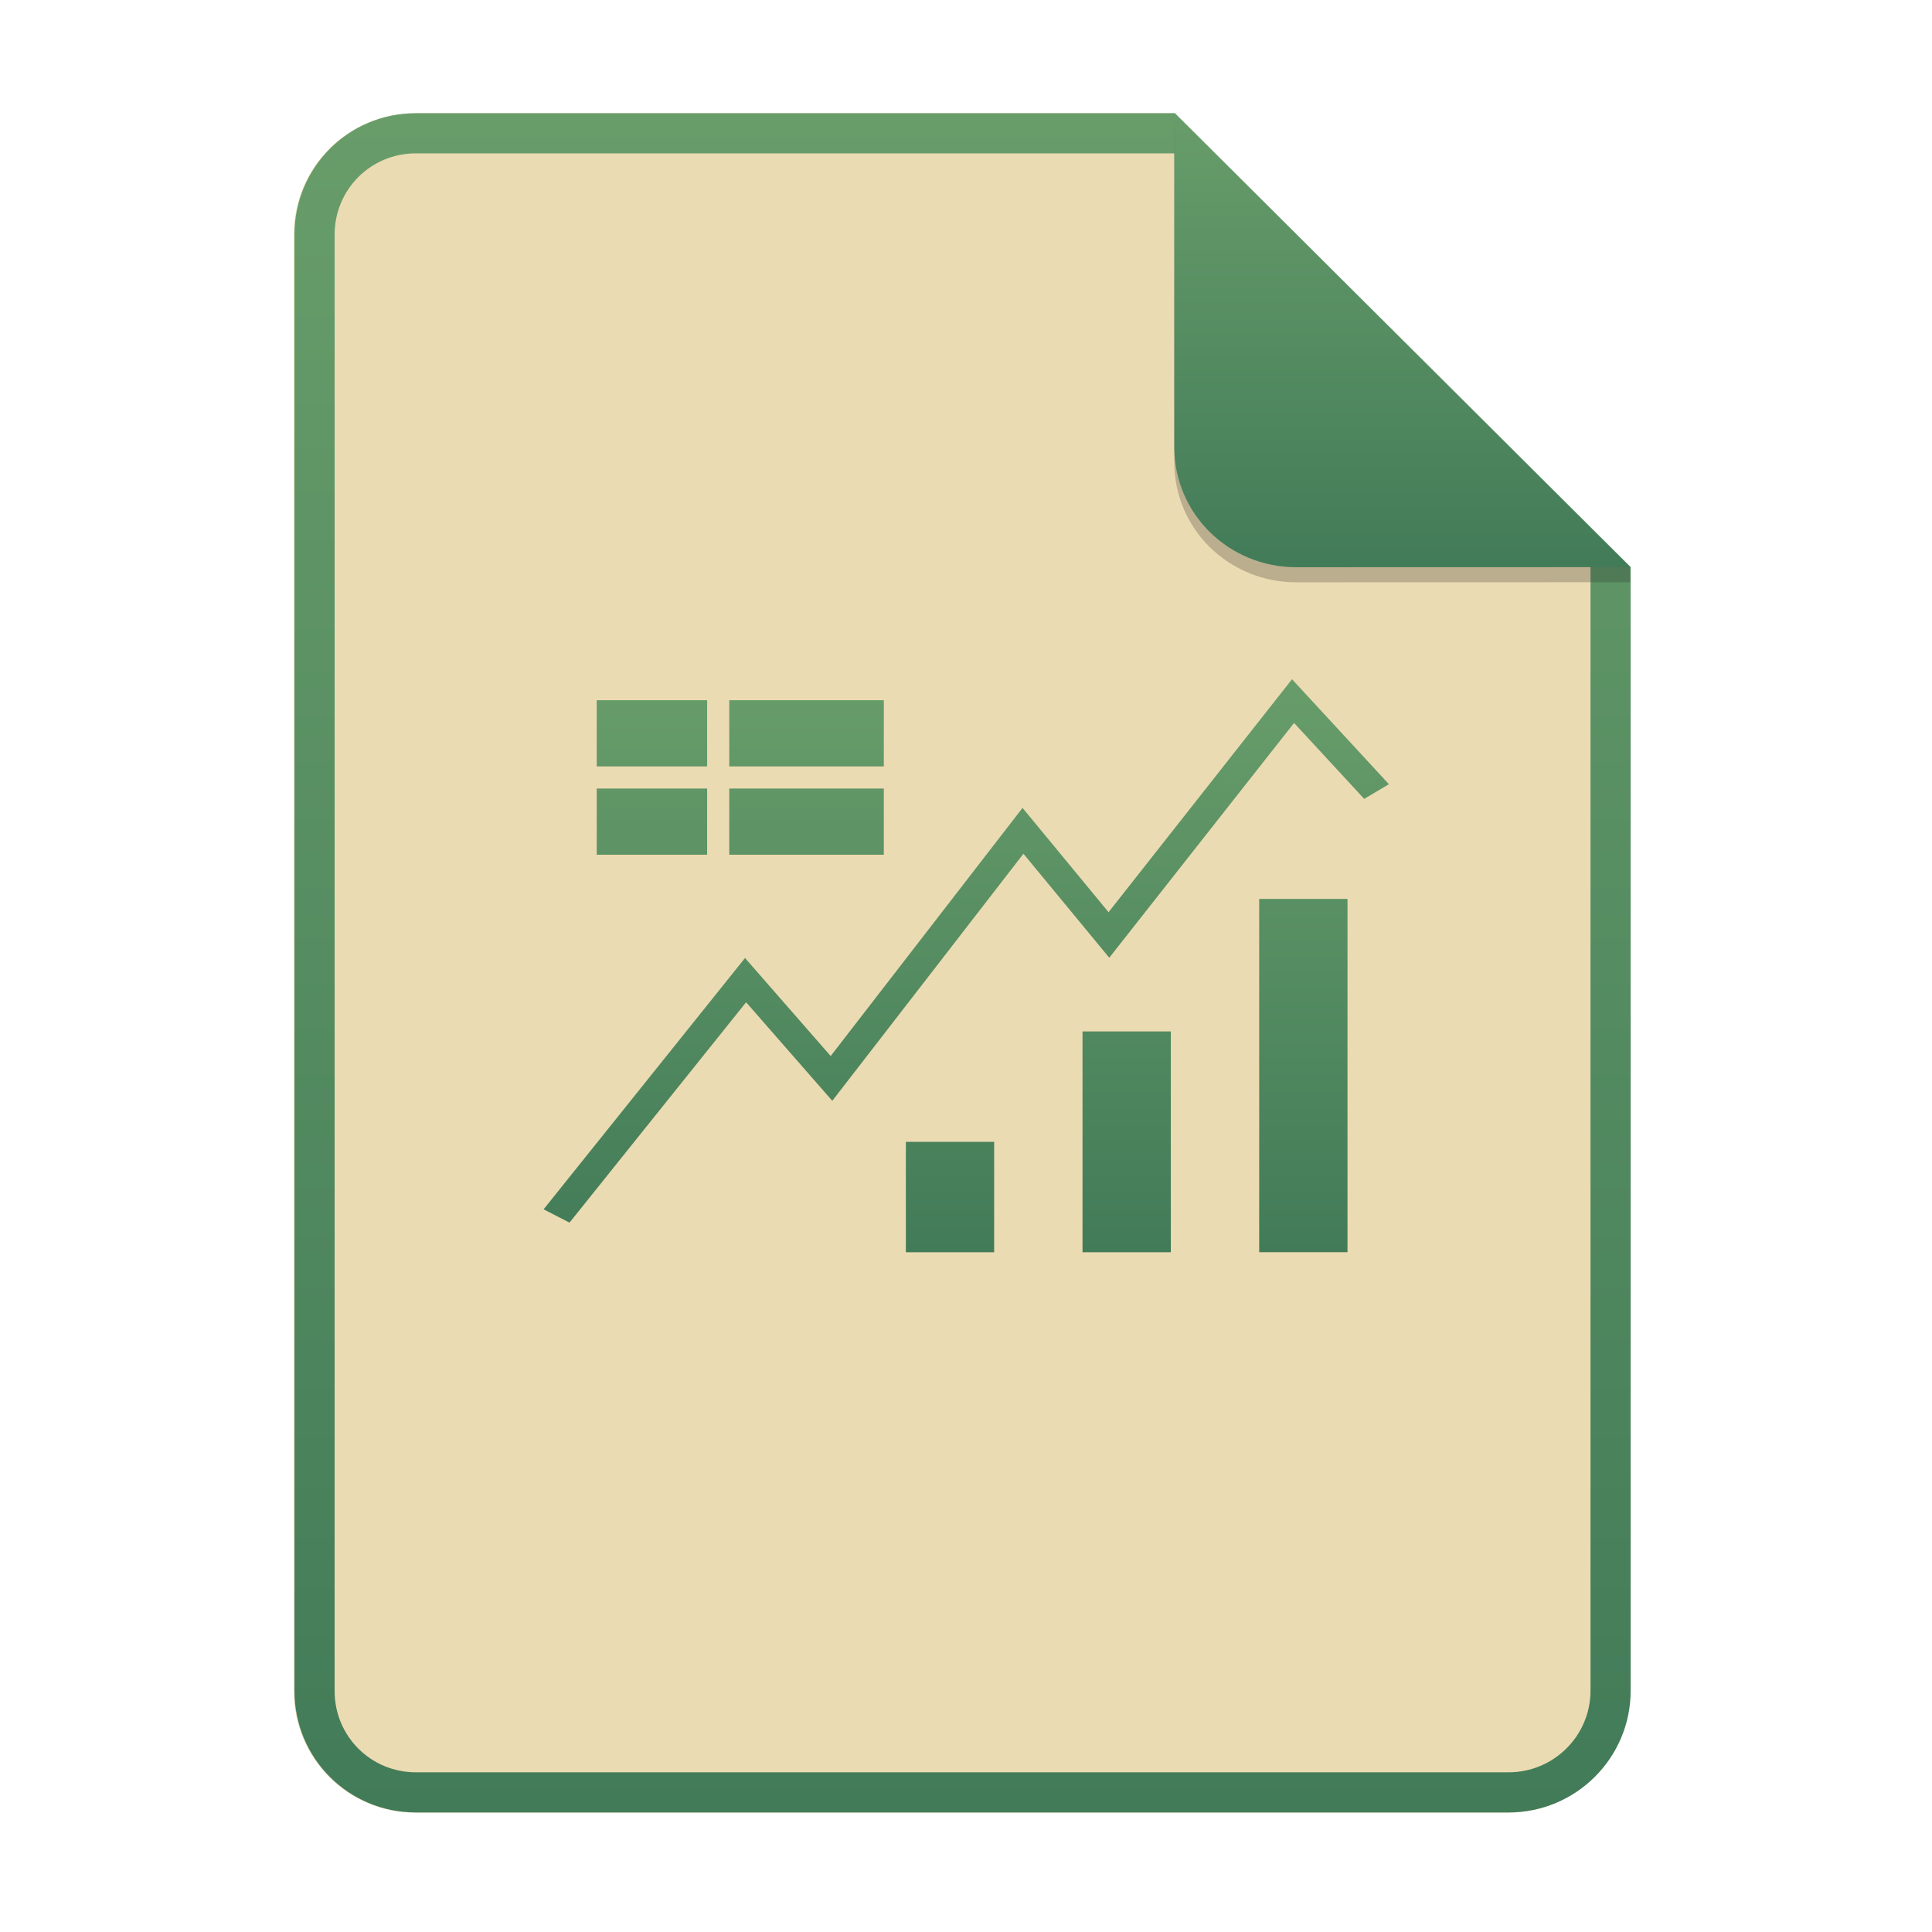 <svg width="256" height="256" fill="none" version="1.1" viewBox="0 0 256 256" xmlns="http://www.w3.org/2000/svg">
  <path d="m55.08 15h100.5l60.4 60.15 2e-3 148.9c0 8.911-7.262 16.13-16.17 16.13h-144.8c-8.91 0-16.08-7.174-16.08-16.08v-193c0-8.91 7.173-16.08 16.08-16.08h1e-4z" fill="#ebdbb2"/>
  <path d="m171.2 90-24.31 30.87-11.4-13.82-25.42 32.88-11.35-12.99-26.69 33.3 3.432 1.764 23.4-29.2 11.42 13.06 25.33-32.74 11.37 13.78 24.49-31.11 9.29 10.06 3.276-1.943-12.83-13.9h-6e-3zm-92.13 2.779h14.63v8.777h-14.63v-8.777zm0 11.7h14.63v8.777h-14.63v-8.777zm17.56-11.7h20.48v8.777h-20.48v-8.777zm0 11.7h20.48v8.777h-20.48v-8.777zm70.22 14.63h11.7v46.81h-11.7v-46.81zm-23.41 17.56h11.7v29.26h-11.7v-29.26zm-23.41 14.63h11.7v14.63h-11.7v-14.63z" fill="url(#paint0_linear)"/>
  <path d="m155.6 20.32h-100.5c-5.973 0-10.76 4.792-10.76 10.76v193c0 5.973 4.792 10.76 10.76 10.76h144.8c5.992 0 10.85-4.856 10.85-10.81v-148.9l-55.08-54.83zm0-5.319h-100.5c-8.91 0-16.08 7.173-16.08 16.08v193c0 8.91 7.173 16.08 16.08 16.08h144.8c8.911 0 16.17-7.218 16.17-16.13l-2e-3 -148.9-60.4-60.15z" clip-rule="evenodd" fill="url(#paint1_linear)" fill-rule="evenodd"/>
  <path d="m155.6 17v44.23c0 8.91 7.259 15.93 16.17 15.93l44.23-0.011v-2l-60.4-58.15z" fill="#282828" opacity=".25"/>
  <path d="m155.6 15v44.23c0 8.91 7.259 15.93 16.17 15.93l44.23-0.011-60.4-60.15z" fill="url(#paint2_linear)"/>
  <defs>
    <linearGradient id="paint0_linear" x1="128" x2="128" y1="165.9" y2="90" gradientUnits="userSpaceOnUse">
      <stop stop-color="#427b58" offset="0"/>
      <stop stop-color="#689d6a" offset="1"/>
    </linearGradient>
    <linearGradient id="paint1_linear" x1="127.5" x2="127.5" y1="240.2" y2="15" gradientUnits="userSpaceOnUse">
      <stop stop-color="#427b58" offset="0"/>
      <stop stop-color="#689d6a" offset="1"/>
    </linearGradient>
    <linearGradient id="paint2_linear" x1="185.8" x2="185.8" y1="75.16" y2="15" gradientUnits="userSpaceOnUse">
      <stop stop-color="#427b58" offset="0"/>
      <stop stop-color="#689d6a" offset="1"/>
    </linearGradient>
  </defs>
</svg>
